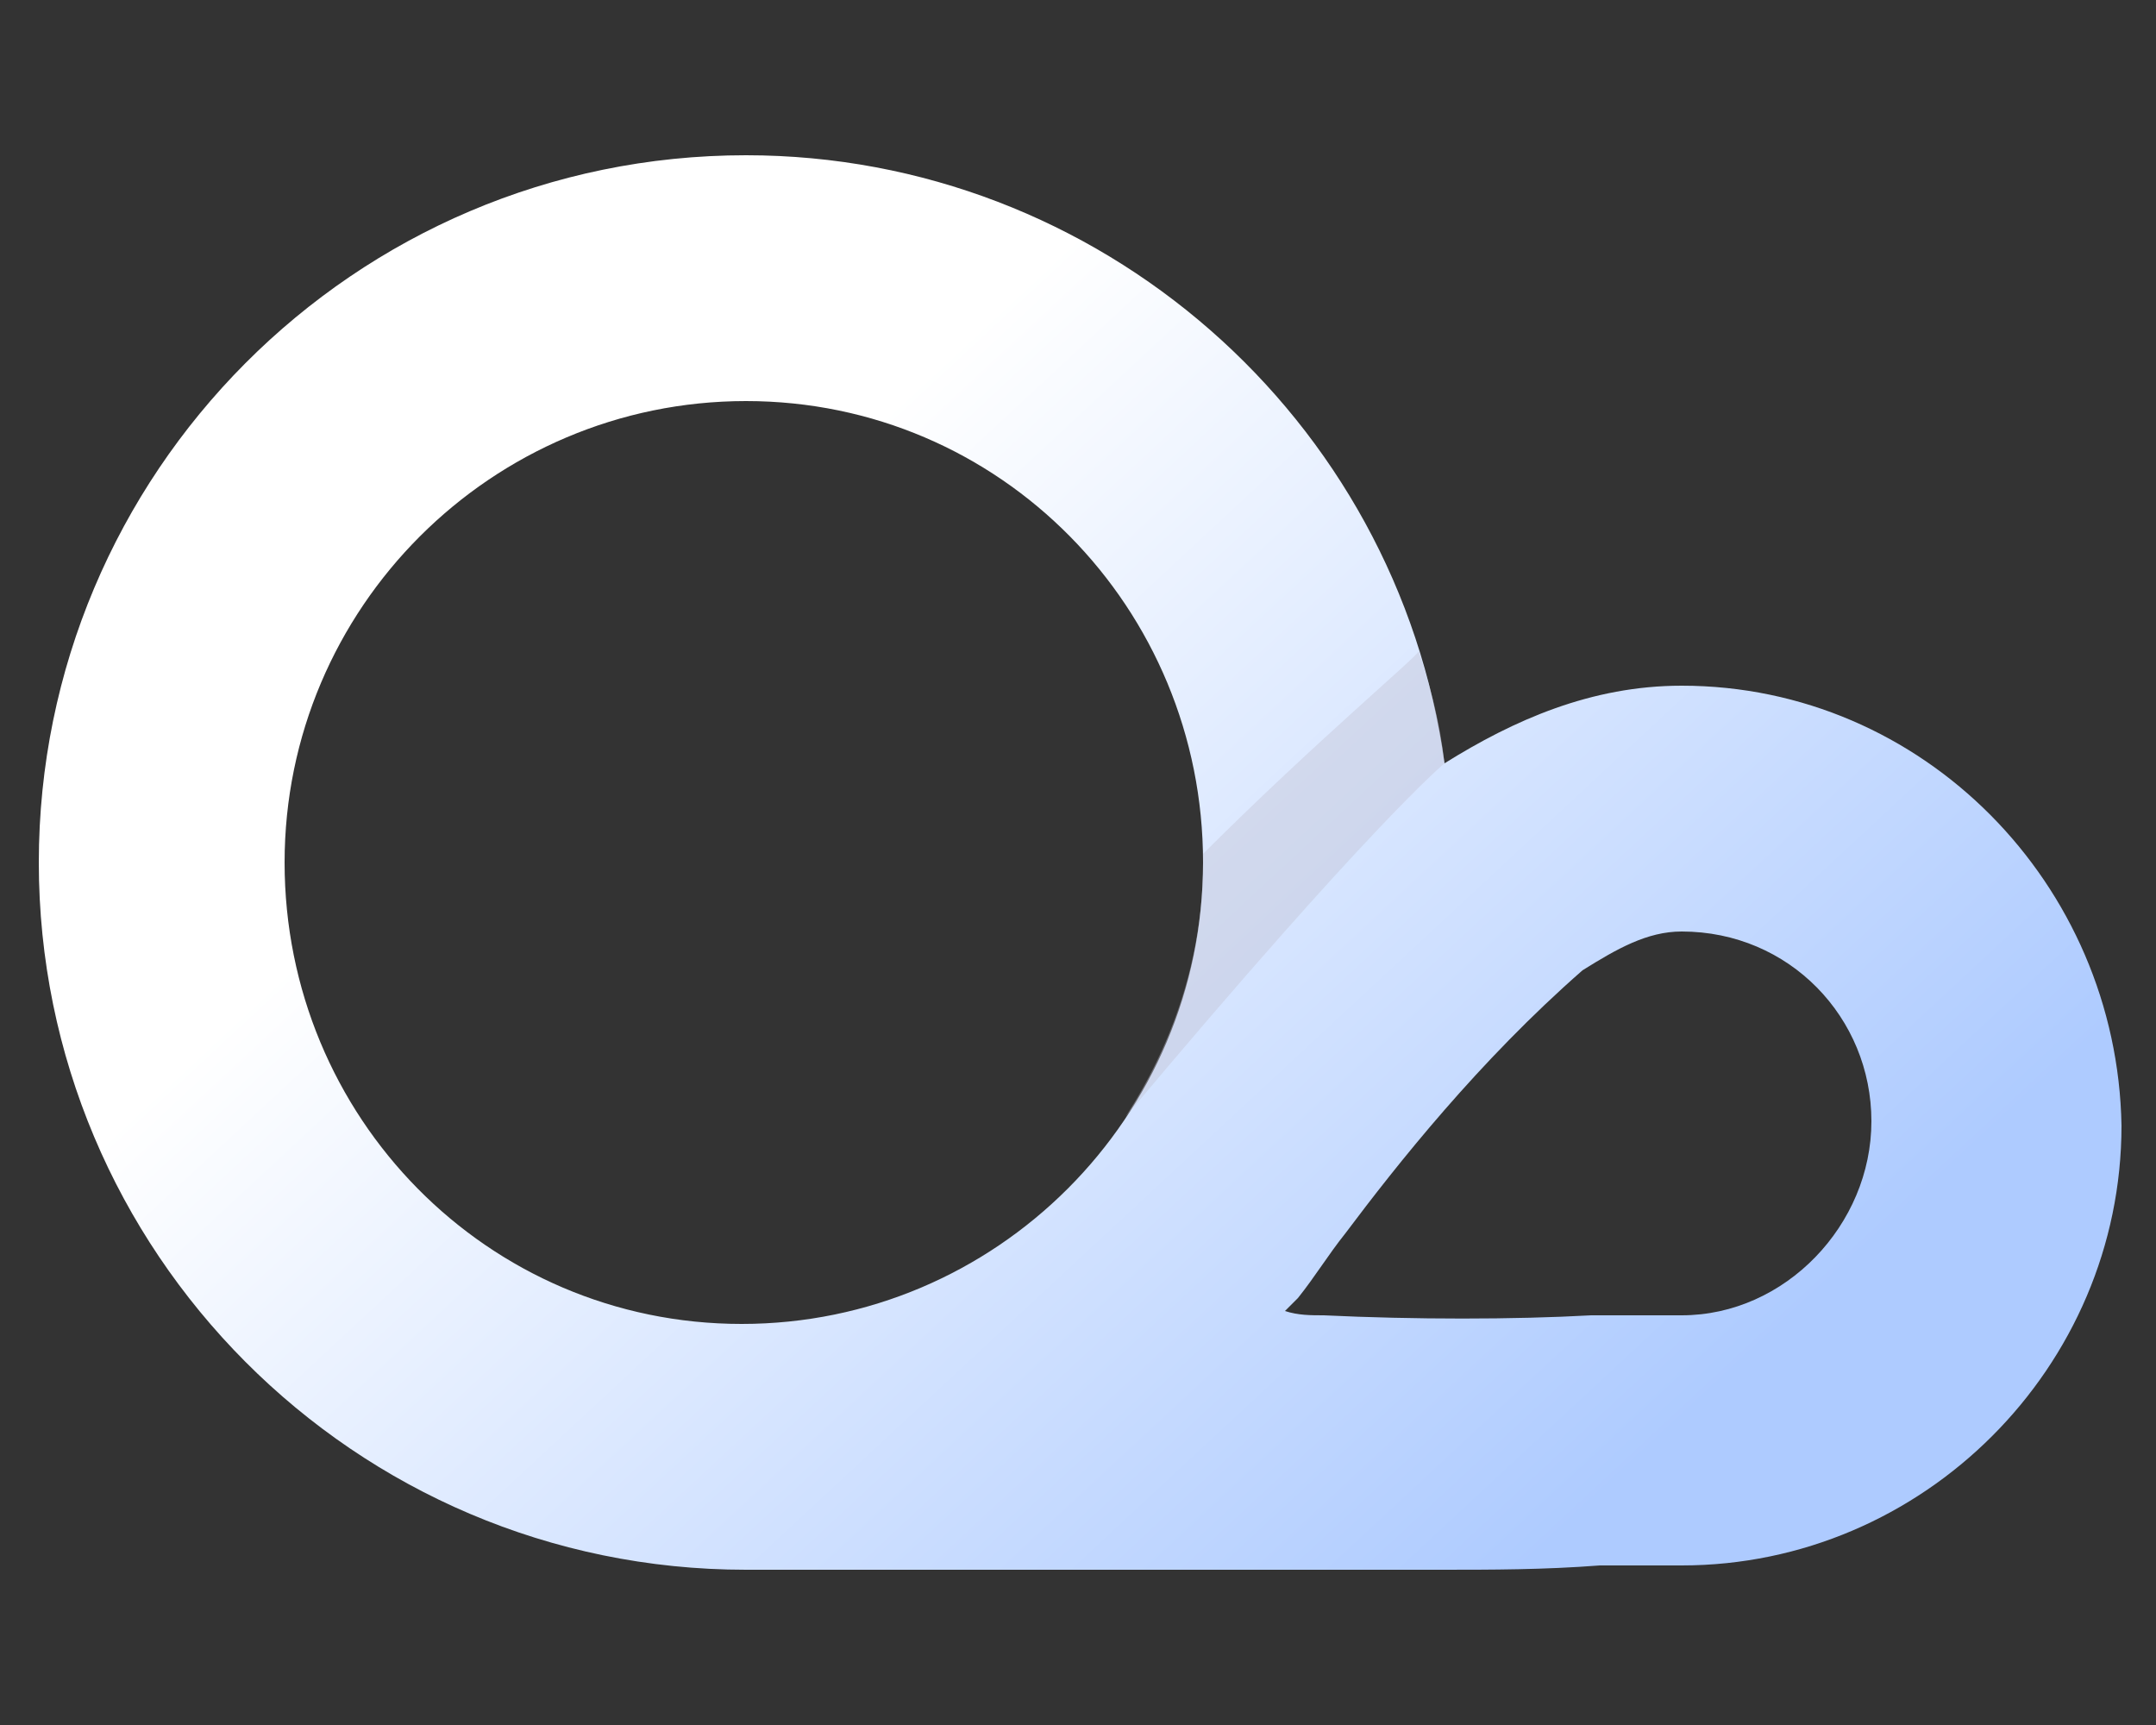 <?xml version="1.0" encoding="utf-8"?>
<!-- Generator: Adobe Illustrator 20.0.0, SVG Export Plug-In . SVG Version: 6.00 Build 0)  -->
<svg version="1.1" id="Layer_1" xmlns="http://www.w3.org/2000/svg" xmlns:xlink="http://www.w3.org/1999/xlink" x="0px" y="0px"
	 viewBox="0 0 50 40" style="enable-background:new 0 0 50 40;" xml:space="preserve">
<rect x="0" y="0" width="50" height="40" fill="#333333" stroke="none"/>
<style type="text/css">
	.st0{fill:url(#SVGID_1_);}
	.st1{opacity:0.4;fill:#C1C2D3;}
</style>
<g>
	<linearGradient id="SVGID_1_" gradientUnits="userSpaceOnUse" x1="15.574" y1="14.12" x2="35.856" y2="35.945">
		<stop  offset="0" style="stop-color:#FFFFFF"/>
		<stop  offset="1" style="stop-color:#AECBFF"/>
	</linearGradient>
	<path class="st0" d="M39,15.9c-2.1,0-3.9,0.8-5.5,1.8c-1.1-8-8-14.1-16.2-14.1C8.2,3.6,0.9,11,0.9,20s7.3,16.4,16.4,16.4h15l0,0
		c0.4,0,0.7,0,1.1,0c1.2,0,2.4,0,3.7-0.1c0.8,0,1.4,0,1.9,0c5.6,0,10.2-4.6,10.2-10.2C49.1,20.5,44.6,15.9,39,15.9z M6.6,20
		c0-5.9,4.8-10.7,10.7-10.7S27.9,14.1,27.9,20s-4.8,10.7-10.7,10.7S6.6,25.9,6.6,20z M39,30.5c-0.6,0-1.3,0-2.1,0
		c-1.8,0.1-4.1,0.1-6.2,0c-0.3,0-0.6,0-0.9-0.1c0.1-0.1,0.2-0.2,0.3-0.3c0,0,0,0,0,0s0,0,0,0c0.4-0.5,0.7-1,1.1-1.5
		c1.2-1.6,3.1-4,5.5-6.1c0.8-0.5,1.5-0.9,2.3-0.9c2.5,0,4.4,2,4.4,4.4S41.4,30.5,39,30.5z"/>
	<path class="st1" d="M27.9,19.8c0,0.1,0,0.1,0,0.2c0,2.2-0.7,4.2-1.8,5.9c5.7-6.8,7.4-8.2,7.4-8.2c-0.1-0.9-0.3-1.7-0.6-2.6
		C32.9,15.2,30.5,17.2,27.9,19.8z"/>
</g>
</svg>

